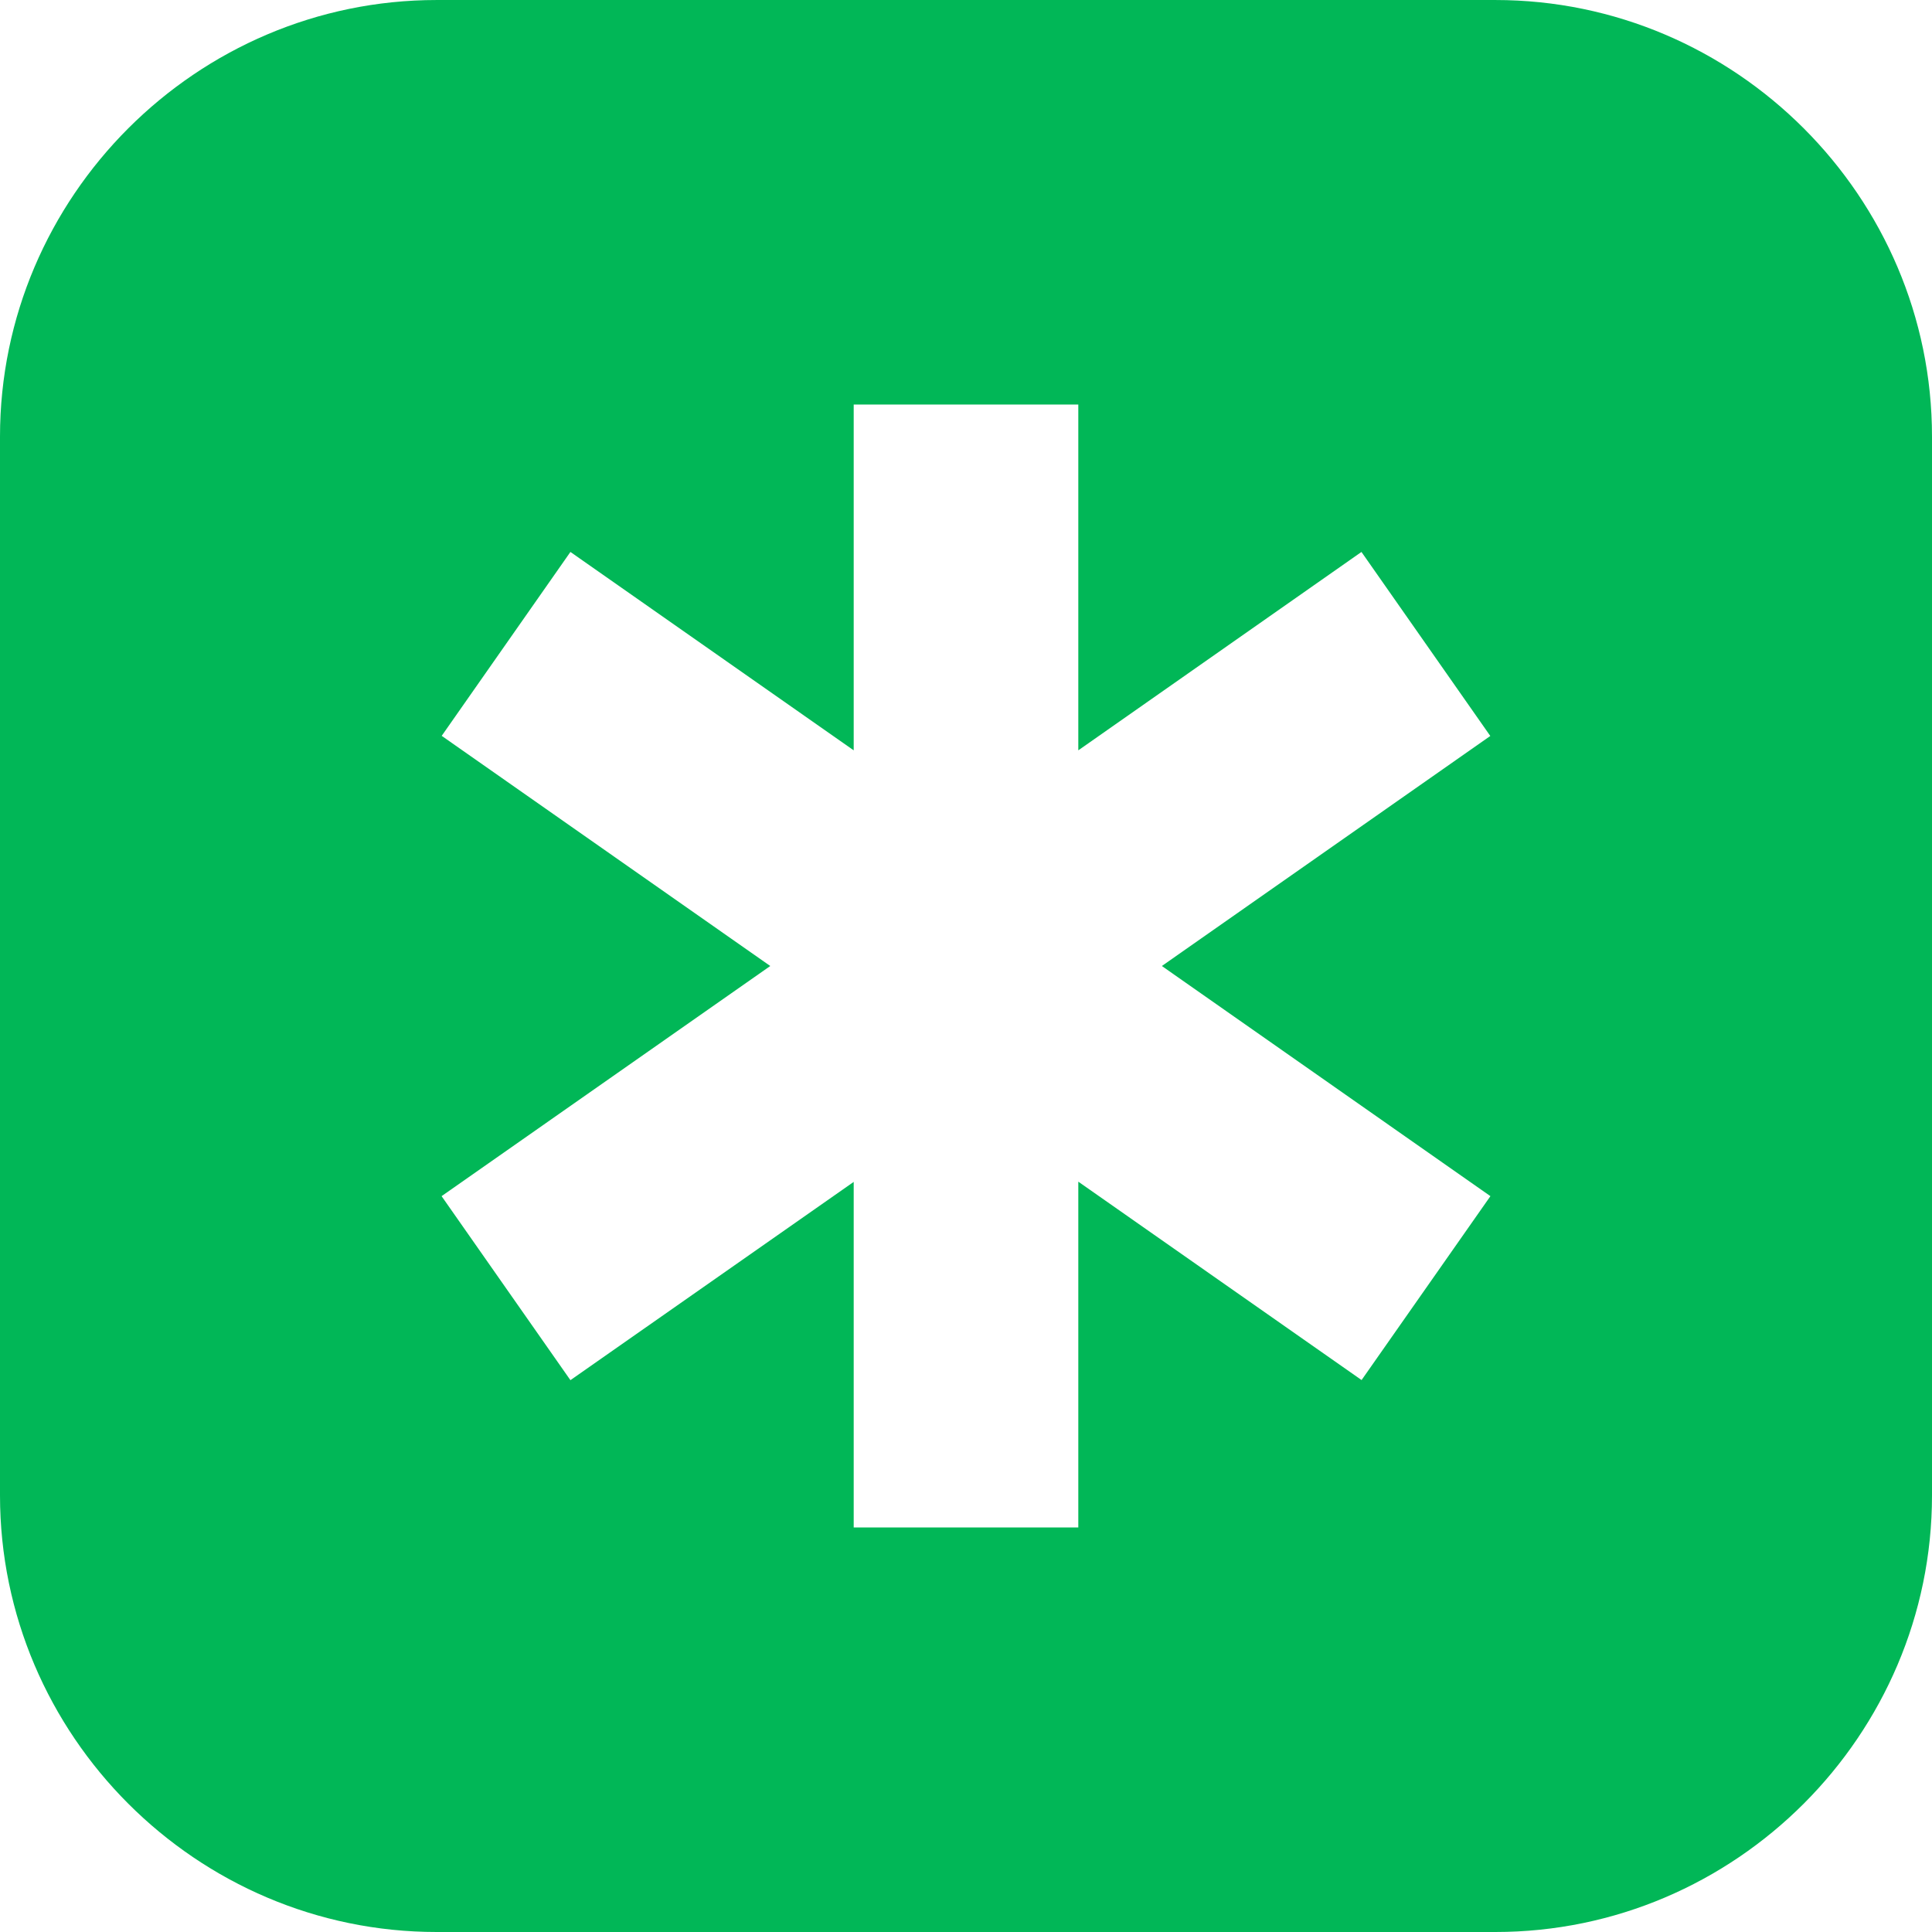 <?xml version="1.0" encoding="UTF-8"?>
<svg width="16px" height="16px" viewBox="0 0 16 16" version="1.1" xmlns="http://www.w3.org/2000/svg" xmlns:xlink="http://www.w3.org/1999/xlink">
    <!-- Generator: Sketch 49.1 (51147) - http://www.bohemiancoding.com/sketch -->
    <title>tpm</title>
    <desc>Created with Sketch.</desc>
    <defs></defs>
    <g id="Page-1" stroke="none" stroke-width="1" fill="none" fill-rule="evenodd">
        <g id="Trezor-product-page-Copy-14" transform="translate(-1291, -3433)" fill="#01B757" fill-rule="nonzero">
            <g id="tpm" transform="translate(1291, 3433)">
                <path d="M12.384,9.30000001e-05 C14.372,9.30000001e-05 16,1.628 16,3.616 L16,12.384 C16,14.372 14.372,16 12.384,16 L3.616,16 C1.628,16 0,14.372 0,12.384 L0,3.616 C0,1.628 1.628,9.30000001e-05 3.616,9.30000001e-05 L12.384,9.30000001e-05 Z M11.276,11.429 L12.343,9.906 L9.622,8 L12.342,6.095 L11.275,4.571 L8.93,6.214 L8.93,3.35 L7.07,3.35 L7.07,6.214 L4.724,4.571 L3.658,6.094 L6.379,8 L3.657,9.906 L4.724,11.43 L7.07,9.788 L7.07,12.65 L8.93,12.65 L8.93,9.786 L11.276,11.429 Z" id="TPM"></path>
            </g>
        </g>
    </g>
</svg>